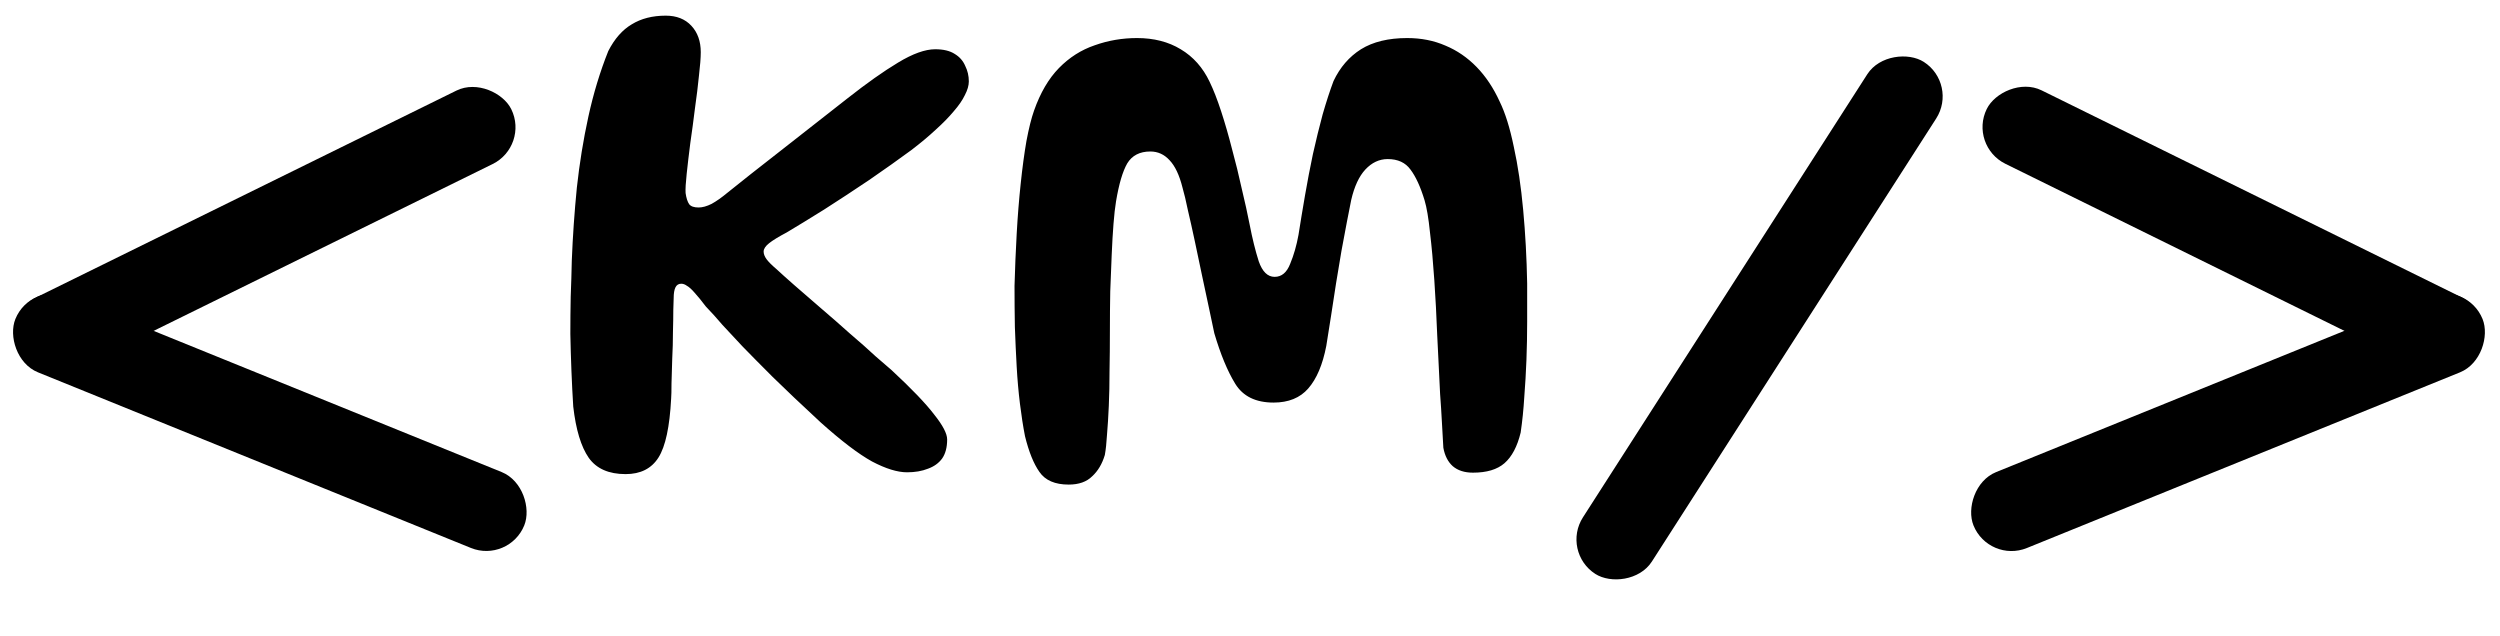 <svg width="519" height="132" viewBox="0 0 519 132" fill="none" xmlns="http://www.w3.org/2000/svg">
<rect x="0.105" y="65.387" width="114" height="17" rx="8.5" transform="rotate(-26.204 0.105 65.387)" fill="black"/>
<rect x="6.391" y="58.344" width="114" height="17" rx="8.5" transform="rotate(22.081 6.391 58.344)" fill="black"/>
<path d="M129.879 98.425C126.379 98.425 123.829 97.3 122.229 95.05C120.629 92.75 119.554 89.2 119.004 84.4C118.854 82 118.729 79.525 118.629 76.975C118.529 74.425 118.454 71.875 118.404 69.325C118.404 66.725 118.429 64.15 118.479 61.6C118.579 59.05 118.654 56.55 118.704 54.1C118.904 49.05 119.254 44 119.754 38.95C120.304 33.9 121.104 28.975 122.154 24.175C123.204 19.375 124.579 14.85 126.279 10.6C127.579 8.05 129.204 6.2 131.154 5.05C133.104 3.85 135.454 3.25 138.204 3.25C140.454 3.25 142.229 3.95 143.529 5.35C144.829 6.75 145.479 8.575 145.479 10.825C145.479 11.975 145.354 13.6 145.104 15.7C144.904 17.75 144.629 20 144.279 22.45C143.979 24.9 143.654 27.325 143.304 29.725C143.004 32.075 142.754 34.2 142.554 36.1C142.354 37.95 142.279 39.275 142.329 40.075C142.479 41.125 142.729 41.9 143.079 42.4C143.429 42.85 144.079 43.075 145.029 43.075C145.829 43.075 146.729 42.825 147.729 42.325C148.729 41.775 149.829 41 151.029 40C153.879 37.7 157.554 34.8 162.054 31.3C166.604 27.75 171.229 24.125 175.929 20.425C179.929 17.275 183.429 14.8 186.429 13C189.479 11.15 192.054 10.225 194.154 10.225C195.854 10.225 197.204 10.55 198.204 11.2C199.204 11.8 199.929 12.625 200.379 13.675C200.879 14.675 201.129 15.75 201.129 16.9C201.129 17.75 200.854 18.7 200.304 19.75C199.804 20.8 199.029 21.925 197.979 23.125C196.979 24.325 195.729 25.6 194.229 26.95C192.779 28.3 191.104 29.7 189.204 31.15C186.554 33.1 183.629 35.175 180.429 37.375C177.229 39.525 174.104 41.575 171.054 43.525C168.004 45.425 165.429 47 163.329 48.25C161.629 49.15 160.404 49.9 159.654 50.5C158.904 51.1 158.529 51.675 158.529 52.225C158.529 52.725 158.729 53.25 159.129 53.8C159.529 54.35 160.229 55.05 161.229 55.9C162.029 56.65 163.254 57.75 164.904 59.2C166.604 60.65 168.479 62.275 170.529 64.075C172.579 65.825 174.579 67.575 176.529 69.325C178.529 71.025 180.279 72.575 181.779 73.975C183.329 75.325 184.429 76.275 185.079 76.825C189.229 80.675 192.179 83.75 193.929 86.05C195.729 88.3 196.629 90.025 196.629 91.225C196.629 92.875 196.279 94.2 195.579 95.2C194.879 96.15 193.904 96.85 192.654 97.3C191.404 97.8 189.954 98.05 188.304 98.05C186.304 98.05 183.879 97.3 181.029 95.8C178.229 94.25 174.679 91.55 170.379 87.7C166.329 83.95 163.004 80.8 160.404 78.25C157.854 75.7 155.754 73.575 154.104 71.875C152.504 70.175 151.129 68.7 149.979 67.45C148.879 66.15 147.729 64.875 146.529 63.625C145.579 62.375 144.804 61.425 144.204 60.775C143.604 60.075 143.079 59.6 142.629 59.35C142.229 59.05 141.829 58.9 141.429 58.9C140.879 58.9 140.479 59.15 140.229 59.65C139.979 60.15 139.854 60.9 139.854 61.9C139.854 62.15 139.829 62.95 139.779 64.3C139.779 65.6 139.754 67.15 139.704 68.95C139.704 70.75 139.654 72.6 139.554 74.5C139.504 76.35 139.454 78.05 139.404 79.6C139.404 81.1 139.379 82.15 139.329 82.75C139.029 88.6 138.154 92.675 136.704 94.975C135.254 97.275 132.979 98.425 129.879 98.425ZM221.864 100.6C219.014 100.6 216.989 99.725 215.789 97.975C214.589 96.275 213.589 93.8 212.789 90.55C212.389 88.5 212.039 86.25 211.739 83.8C211.439 81.35 211.214 78.8 211.064 76.15C210.914 73.45 210.789 70.7 210.689 67.9C210.639 65.05 210.614 62.2 210.614 59.35C210.714 55.75 210.864 52.15 211.064 48.55C211.264 44.95 211.539 41.5 211.889 38.2C212.239 34.85 212.639 31.875 213.089 29.275C213.589 26.625 214.114 24.525 214.664 22.975C215.964 19.275 217.689 16.325 219.839 14.125C221.989 11.925 224.464 10.35 227.264 9.4C230.064 8.4 232.989 7.9 236.039 7.9C239.539 7.9 242.564 8.675 245.114 10.225C247.714 11.775 249.714 14.025 251.114 16.975C251.914 18.625 252.714 20.675 253.514 23.125C254.314 25.575 255.064 28.175 255.764 30.925C256.514 33.675 257.189 36.425 257.789 39.175C258.439 41.875 258.989 44.375 259.439 46.675C259.989 49.525 260.614 52.05 261.314 54.25C262.064 56.4 263.164 57.475 264.614 57.475C266.064 57.475 267.139 56.575 267.839 54.775C268.589 52.975 269.164 50.975 269.564 48.775C269.964 46.225 270.414 43.5 270.914 40.6C271.414 37.7 271.964 34.825 272.564 31.975C273.214 29.075 273.889 26.325 274.589 23.725C275.339 21.125 276.089 18.825 276.839 16.825C278.189 13.975 280.089 11.775 282.539 10.225C285.039 8.675 288.239 7.9 292.139 7.9C295.039 7.9 297.689 8.425 300.089 9.475C302.489 10.475 304.639 11.95 306.539 13.9C308.439 15.85 310.039 18.25 311.339 21.1C312.489 23.45 313.464 26.575 314.264 30.475C315.114 34.325 315.764 38.7 316.214 43.6C316.664 48.45 316.939 53.525 317.039 58.825C317.039 61.475 317.039 64.125 317.039 66.775C317.039 69.425 316.989 72.075 316.889 74.725C316.789 77.325 316.639 79.9 316.439 82.45C316.289 84.95 316.039 87.4 315.689 89.8C314.989 92.7 313.864 94.825 312.314 96.175C310.814 97.475 308.639 98.125 305.789 98.125C304.039 98.125 302.639 97.675 301.589 96.775C300.589 95.875 299.939 94.6 299.639 92.95C299.539 91.25 299.439 89.475 299.339 87.625C299.239 85.725 299.114 83.775 298.964 81.775C298.864 79.725 298.764 77.675 298.664 75.625C298.564 73.575 298.464 71.55 298.364 69.55C298.214 65.6 298.014 61.8 297.764 58.15C297.514 54.45 297.214 51.15 296.864 48.25C296.564 45.3 296.189 43.075 295.739 41.575C294.889 38.775 293.914 36.65 292.814 35.2C291.764 33.75 290.189 33.025 288.089 33.025C286.339 33.025 284.789 33.75 283.439 35.2C282.139 36.6 281.164 38.7 280.514 41.5C280.264 42.7 279.964 44.225 279.614 46.075C279.264 47.875 278.889 49.875 278.489 52.075C278.139 54.225 277.764 56.475 277.364 58.825C277.014 61.125 276.664 63.4 276.314 65.65C275.964 67.85 275.639 69.9 275.339 71.8C274.589 75.7 273.339 78.65 271.589 80.65C269.889 82.6 267.489 83.575 264.389 83.575C260.689 83.575 258.039 82.275 256.439 79.675C254.839 77.075 253.389 73.575 252.089 69.175C251.789 67.725 251.414 65.95 250.964 63.85C250.514 61.75 250.039 59.525 249.539 57.175C249.039 54.775 248.539 52.4 248.039 50.05C247.539 47.7 247.064 45.575 246.614 43.675C246.214 41.725 245.839 40.15 245.489 38.95C244.839 36.35 243.939 34.45 242.789 33.25C241.689 32.05 240.364 31.45 238.814 31.45C236.614 31.45 235.014 32.275 234.014 33.925C233.064 35.575 232.289 38.2 231.689 41.8C231.489 43 231.314 44.55 231.164 46.45C231.014 48.35 230.889 50.5 230.789 52.9C230.689 55.25 230.589 57.775 230.489 60.475C230.439 63.175 230.414 65.925 230.414 68.725C230.414 71.625 230.389 74.375 230.339 76.975C230.339 79.575 230.289 82 230.189 84.25C230.089 86.5 229.964 88.5 229.814 90.25C229.714 91.95 229.564 93.35 229.364 94.45C228.814 96.3 227.939 97.775 226.739 98.875C225.589 100.025 223.964 100.6 221.864 100.6Z" fill="black"/>
<rect x="324.029" y="114.553" width="126.289" height="17" rx="8.5" transform="rotate(-57.311 324.029 114.553)" fill="black"/>
<rect width="114" height="17" rx="8.5" transform="matrix(-0.897 -0.442 -0.442 0.897 518.466 65.387)" fill="black"/>
<rect width="114" height="17" rx="8.5" transform="matrix(-0.927 0.376 0.376 0.927 512.181 58.344)" fill="black"/>
</svg>
